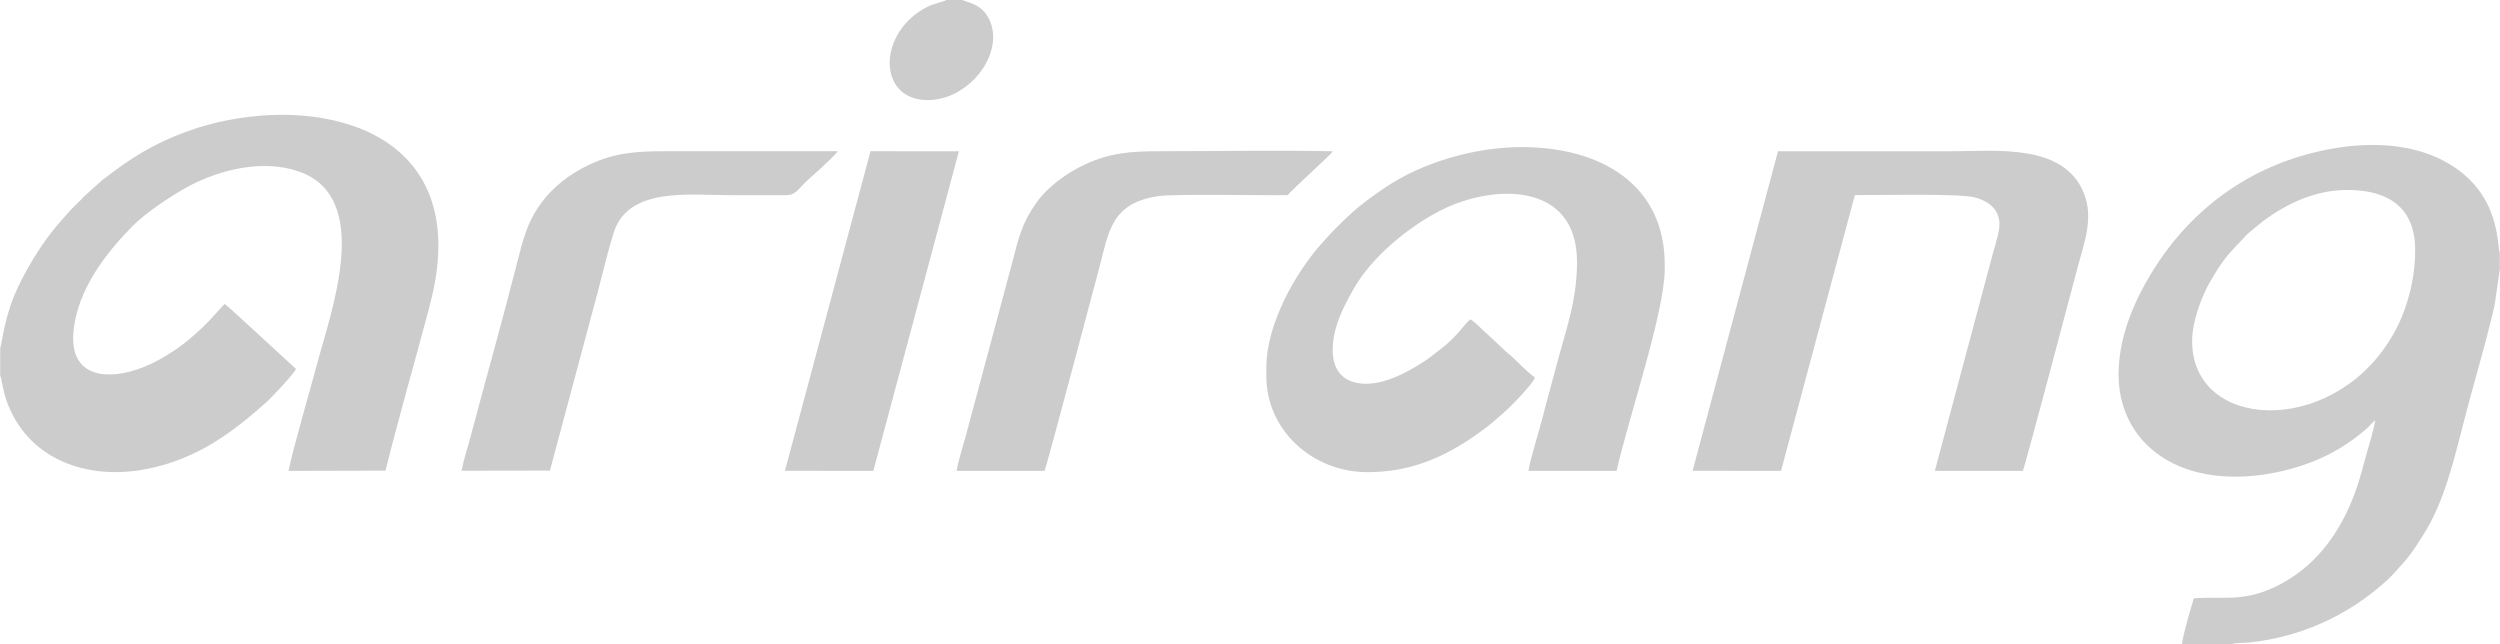 <?xml version="1.0" encoding="UTF-8"?>
<!DOCTYPE svg PUBLIC "-//W3C//DTD SVG 1.1//EN" "http://www.w3.org/Graphics/SVG/1.1/DTD/svg11.dtd">
<!-- Creator: CorelDRAW 2020 (64-Bit) -->
<svg xmlns="http://www.w3.org/2000/svg" xml:space="preserve" width="3.051in" height="0.786in" version="1.1" style="shape-rendering:geometricPrecision; text-rendering:geometricPrecision; image-rendering:optimizeQuality; fill-rule:evenodd; clip-rule:evenodd"
viewBox="0 0 1265.01 325.94"
 xmlns:xlink="http://www.w3.org/1999/xlink"
 xmlns:xodm="http://www.corel.com/coreldraw/odm/2003">
 <defs>
  <style type="text/css">
   <![CDATA[
    .fil0 {fill:black;fill-opacity:0.2}
   ]]>
  </style>
 </defs>
 <g id="Layer_x0020_1">
  <path class="fil0" d="M1104.16 325.94l25.24 0c2.01,-0.69 6.65,-0.56 9.19,-0.83 26.52,-2.88 50.36,-14.05 69.64,-31.72 3.43,-3.14 4.41,-4.73 7.25,-7.71 4.7,-4.93 11.36,-15.46 14.58,-21.55 9.37,-17.76 13.92,-40.85 19.67,-61.81 3.39,-12.35 10.07,-35.93 12.68,-48.09l2.6 -17.98 0 -8.17c-1.52,-4.09 0.47,-29.8 -25.92,-45.32 -16.97,-9.99 -38.96,-11.35 -60.6,-7.22 -41.62,7.94 -69.49,31.88 -86.37,57.29 -8.93,13.44 -18.45,31.82 -19.89,51.73 -1.73,23.89 9.76,39.59 23.73,47.93 16.75,10 38.97,10.71 59.7,5.72 16.48,-3.97 29.47,-10.54 41.58,-20.97 1.65,-1.42 3.37,-3.57 4.73,-4.56 -0.7,4.93 -3.32,12.89 -4.64,17.84 -1.65,6.18 -3.13,11.82 -5.21,17.7 -7.68,21.63 -20.88,39.56 -41.6,49.14 -16.08,7.43 -26.53,4.33 -40.36,5.45 -1.23,3.73 -5.88,19.95 -6,23.15zm-617.12 -325.94l-8.15 0c-2.02,1.04 -6.35,1.82 -9.22,3.23 -25.87,12.71 -26.11,47.51 -0.15,47.43 20.52,-0.06 38.24,-22.78 31.59,-39.52 -3.65,-9.2 -11.04,-9.56 -14.07,-11.14zm-89.89 238.27l44.74 0.02 43.3 -161.74 -44.73 -0.02 -43.31 161.74zm-163.65 -0.04l44.71 -0.07 24.3 -90.7c2.57,-9.72 5.09,-20.8 8.14,-30.17 7.41,-22.79 38.91,-18.52 58.01,-18.52l28.64 0.01c5.55,0.06 6.37,-3.07 11.61,-7.87 1.79,-1.64 3.32,-2.96 5.13,-4.57 1.2,-1.07 9.21,-8.51 9.83,-9.81 -29.27,0 -58.54,0 -87.82,0 -14.97,0 -25.17,0.95 -37.54,6.63 -10.34,4.75 -19.02,11.79 -24.6,19.44 -7.27,9.96 -9.11,17.85 -12.58,31.47 -7.24,28.42 -15.67,58.21 -23.25,86.84 -1.46,5.53 -3.6,11.91 -4.6,17.33zm250.51 0.06l44.54 -0c0.99,-1.97 27.36,-101.61 27.84,-103.41 4.57,-17.11 5.73,-32.29 29.94,-35.64 8.85,-1.22 51.97,-0.24 65.32,-0.49 0.97,-1.81 21.51,-20.09 22.79,-22.19 -29.02,-0.59 -58.67,-0.03 -87.76,-0.03 -14.89,0 -25.06,0.87 -37.52,6.63 -9.3,4.3 -18.95,11.23 -24.7,19.35 -7.32,10.32 -8.96,17.34 -12.58,31.48l-23.27 86.84c-1.48,5.4 -3.69,12.24 -4.62,17.46zm372.48 -0.02l44.77 0.02 37.34 -139.54c11.27,0.02 52.2,-0.84 60.13,1.03 8.18,1.93 14.63,7.13 12.73,17.11 -0.74,3.89 -2.17,8.37 -3.22,12.21l-29.15 109.2 44.54 -0c1.07,-2.11 26.08,-96.77 27.93,-103.75 3.21,-12.1 7.98,-24.19 2.94,-36.81 -10.11,-25.31 -44.56,-21.2 -66.55,-21.2 -29.41,0 -58.82,0 -88.23,0l-43.23 161.73zm-215.73 -52.39l0 4.4c0,27.54 23.44,48.67 51.2,48.67 20.84,0 36.94,-6.95 51.26,-16.35 3.42,-2.24 6.23,-4.28 9.27,-6.6 3.29,-2.51 5.85,-4.99 8.81,-7.49 2.61,-2.21 14.81,-14.55 15.39,-17.52 -3.6,-2.3 -8.48,-7.73 -12.03,-10.86 -1.49,-1.32 -2.9,-2.29 -4.22,-3.72l-7.97 -7.44c-2.28,-1.9 -6.21,-6.29 -8.53,-7.38 -4.13,3.88 -6.68,8.75 -14.7,14.87 -2.93,2.24 -5.22,4.27 -8.55,6.43 -8.72,5.67 -21.56,12.7 -32.85,11.1 -8.97,-1.28 -13.49,-7.26 -13.49,-16.93 0,-11.76 6,-22.74 10.58,-30.82 9.06,-16.01 27.53,-31.31 43.98,-39.7 26.84,-13.68 69.1,-14.57 69.1,26.03 0,20.56 -6.25,36.03 -11.18,55.24 -2.17,8.46 -4.52,16.49 -6.69,25.02 -2.04,8.02 -5.36,17.69 -6.74,25.46l44.65 0c5.93,-26.74 24.34,-80.15 24.34,-102.19l0 -2.2c0,-40.28 -31.99,-59.46 -72.45,-59.46 -23.85,0 -50.56,7.89 -69.24,20.62 -11.39,7.77 -15.54,11.22 -24.85,20.51 -2.59,2.58 -4.57,4.86 -7.19,7.78 -13.32,14.88 -27.88,40.88 -27.88,62.53zm-640.76 -9.61l0 13.73c0.57,1.18 1.55,8.14 3.24,12.89 10.33,29.14 40.29,40.71 71.5,34.35 25.38,-5.17 42.95,-18.51 60.29,-33.95 2.01,-1.79 13.76,-14.23 14.68,-16.56l-22.66 -20.86c-2.71,-2.27 -11.61,-10.99 -13.54,-12.06l-8.07 8.89c-8.6,8.63 -16.99,15.57 -28.87,21.33 -17.45,8.46 -41.61,9.8 -39.5,-15.76 1.78,-21.68 16.66,-40.34 29.84,-53.78 6.83,-6.97 21.17,-16.47 29.48,-20.75 14.91,-7.67 36.27,-13.36 54.7,-6.97 38.05,13.2 16.23,71.17 8.9,98.78 -3.58,13.48 -11.68,41.12 -14.09,52.75l49.11 -0.11c6.6,-26.59 14.6,-54.24 21.7,-80.95 2.55,-9.59 4.5,-18.58 4.96,-29.05 3.06,-70.33 -74.53,-80.6 -126.69,-61.82 -17.53,6.31 -29.51,14.02 -43.41,24.87l-9.05 8.12c-2.72,3.08 -5.71,5.4 -8.46,8.73l-4.13 4.67c-8.47,9.52 -17.81,24.8 -22.76,36.7 -5.19,12.47 -6.49,25.29 -7.18,26.82zm1109.3 -3.61c0,44.88 69.25,48.55 99.88,-0.31 2.33,-3.71 4.72,-8.08 6.46,-12.5 4.14,-10.55 6.53,-21.26 6.53,-33.44 0,-21.16 -13.37,-30.28 -34.25,-30.28 -16.26,0 -30.37,6.75 -42.47,15.56l-7.96 6.57c-9.14,9.8 -11.37,10.92 -19.16,24.44 -4.18,7.25 -9.03,19.85 -9.03,29.95z"/>
 </g>
</svg>

